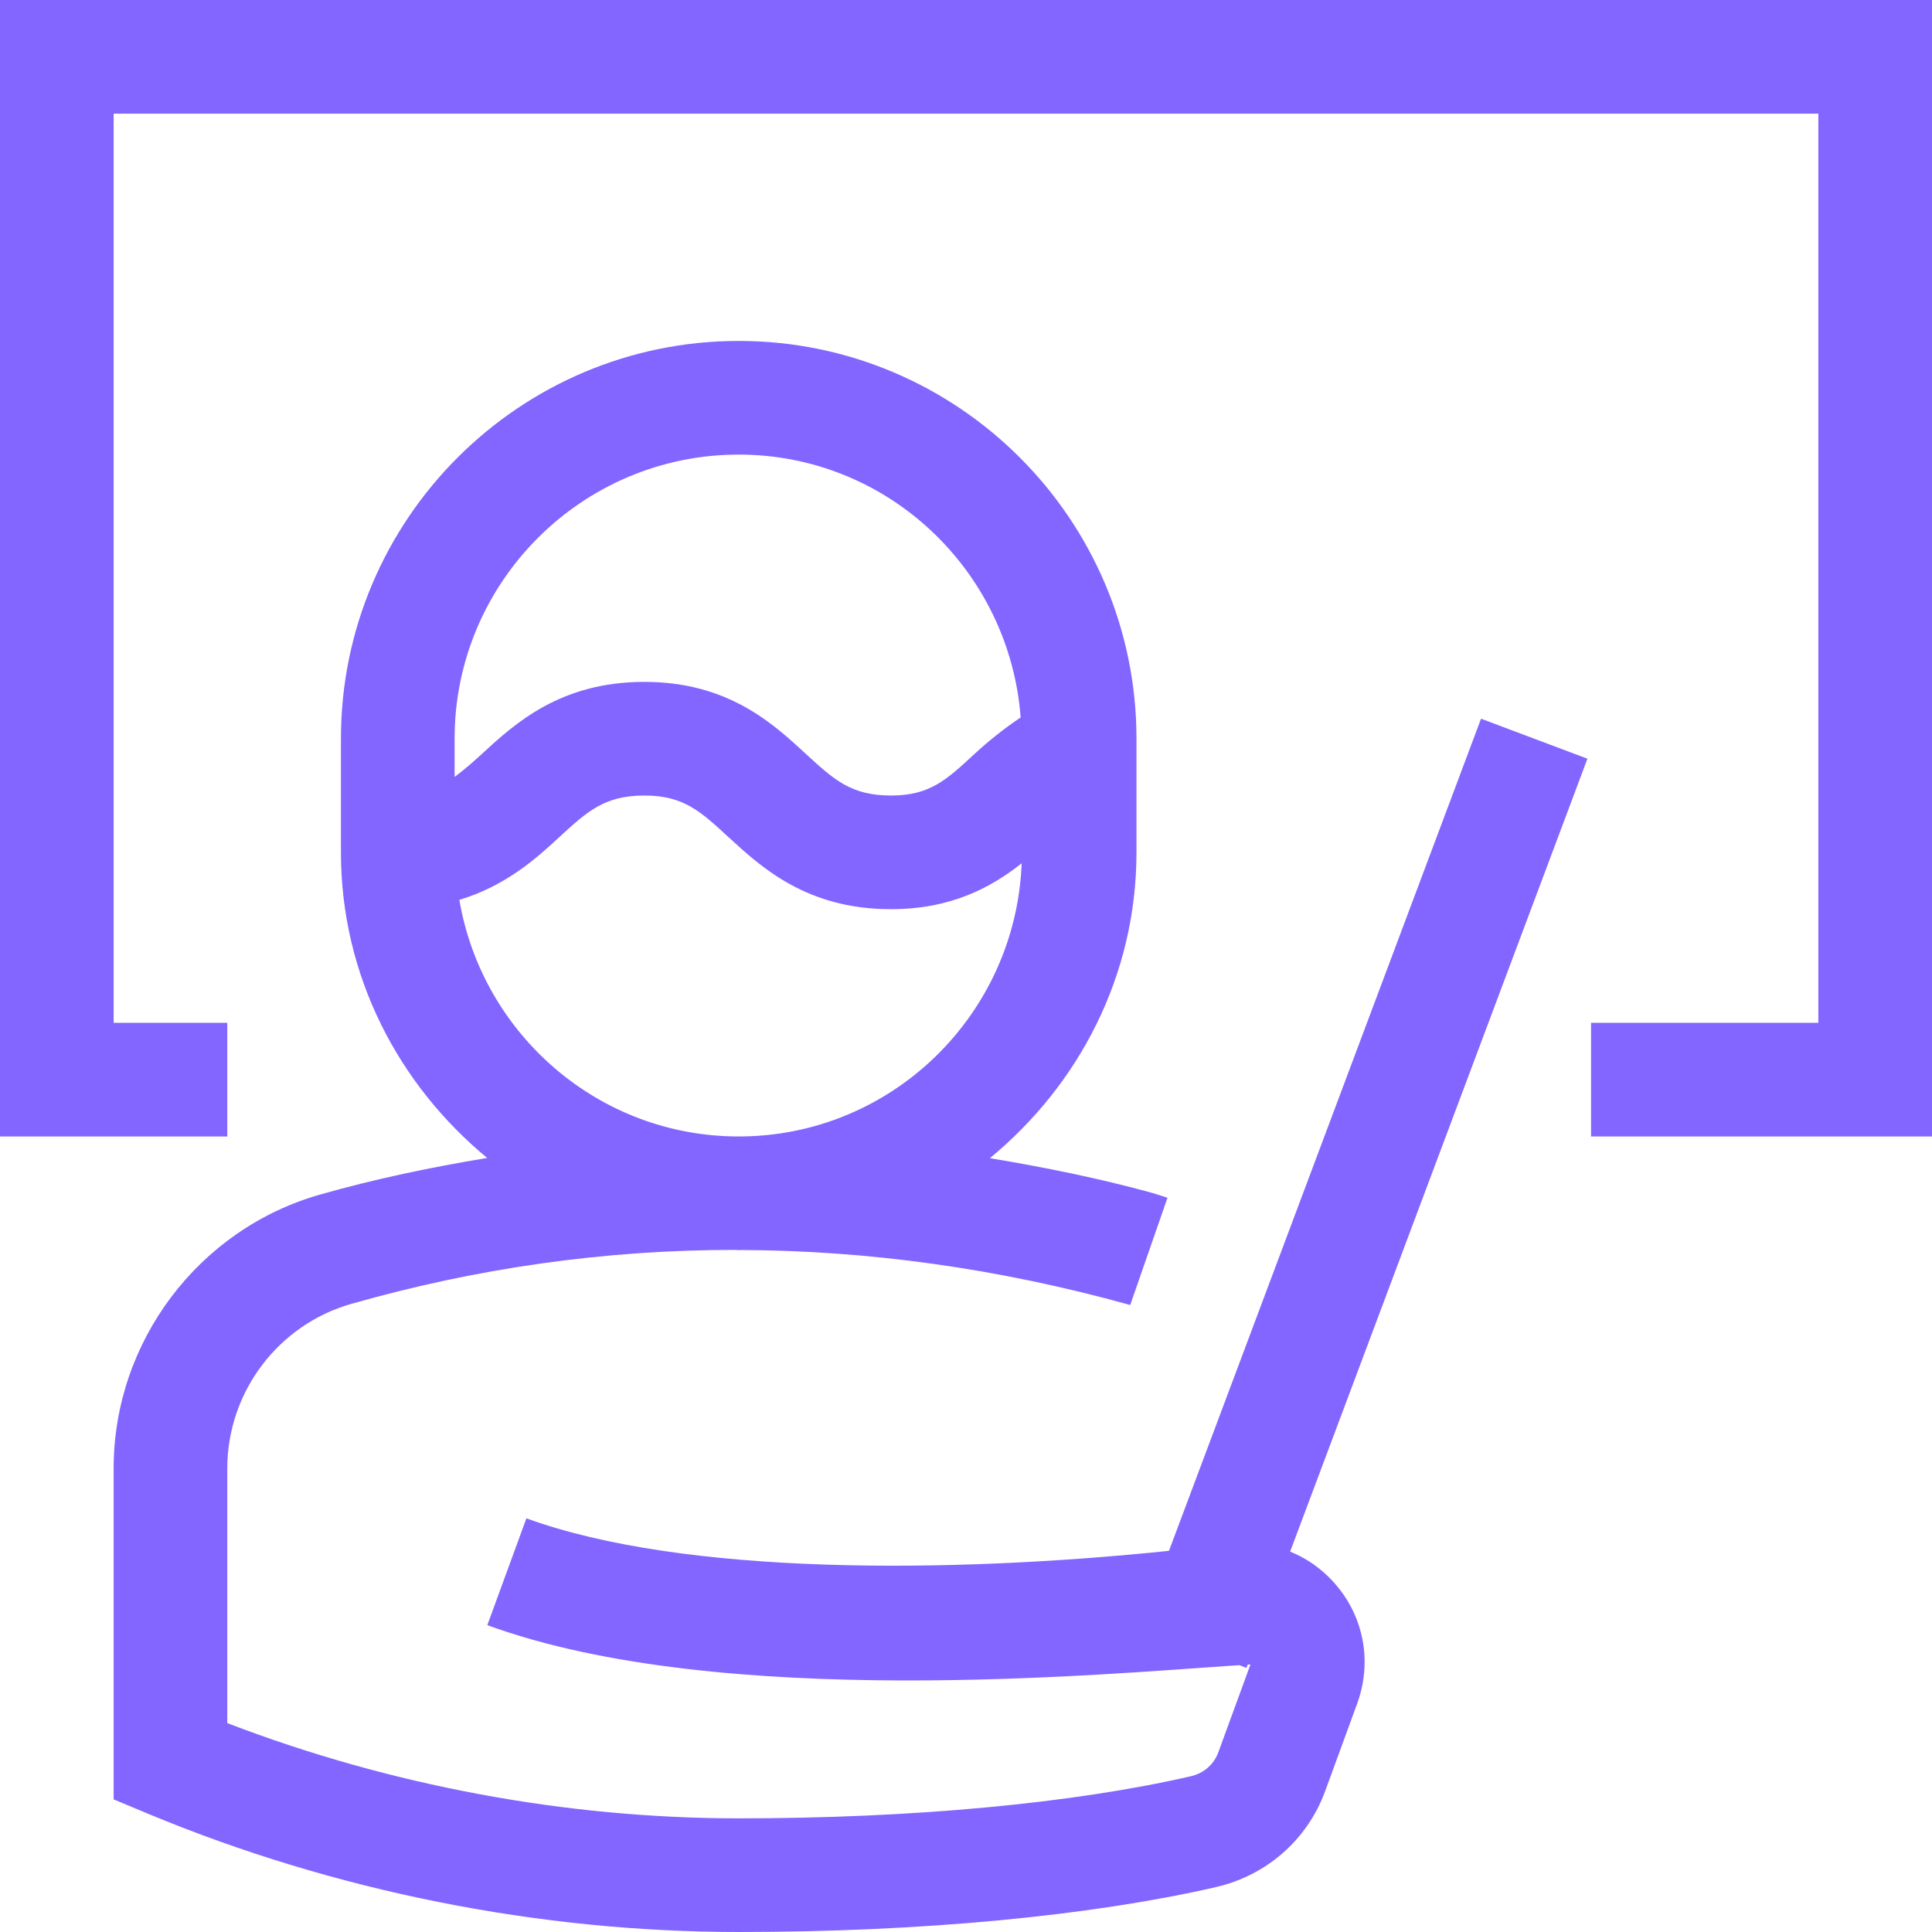 <svg fill="#8365ff" width="34px" height="34px" viewBox="0 0 1920 1920" xmlns="http://www.w3.org/2000/svg"><g id="SVGRepo_bgCarrier" stroke-width="0"></g><g id="SVGRepo_tracerCarrier" stroke-linecap="round" stroke-linejoin="round"></g><g id="SVGRepo_iconCarrier"> <path d="M640.376 790.588c38.852 0 55.68 15.586 83.577 41.337 32.866 30.155 77.816 71.604 161.506 71.604 60.31 0 100.066-22.023 129.882-45.628-5.873 150.55-129.205 271.51-281.223 271.51-139.483 0-255.022-101.985-277.61-235.143 45.403-13.666 75.67-40.433 98.937-62.004 28.235-25.977 45.29-41.676 84.931-41.676ZM1920-.012V1129.4h-338.824v-112.94h225.883V112.93H112.94v903.53h112.941v112.94H0V-.01h1920ZM734.118 451.766c148.404 0 269.138 115.539 280.207 261.233-17.393 11.633-32.753 24.17-45.967 36.367-27.784 25.75-44.386 41.223-82.9 41.223-39.642 0-56.696-15.699-84.93-41.675-32.528-30.042-77.253-71.266-160.152-71.266-83.689 0-128.64 41.45-161.505 71.605-9.94 9.148-18.523 16.49-27.106 22.814v-37.948c0-155.633 126.607-282.353 282.353-282.353Zm737.731 262.475-310.136 826.955c-217.412 22.589-482.598 24.621-638.57-32.3l-38.851 106.164c232.659 84.932 614.852 48.339 747.332 39.755l7.115 2.71 1.242-3.275c.678 0 1.92-.113 2.71-.113l-31.849 87.078c-4.404 12.31-14.57 21.12-27.67 24.057-117.46 26.993-277.045 41.788-449.054 41.788-171.784 0-346.617-32.64-508.236-94.645V1459.2c0-75.67 50.598-142.758 123.22-163.426 123.896-35.35 251.406-53.76 382.192-53.647.904 0 1.807.226 2.824.226.564 0 1.016-.113 1.58-.113 126.27.452 255.474 17.958 387.502 54.664l37.045-106.617-14.683-4.63c-53.534-14.796-107.746-25.638-161.844-34.673 88.094-72.509 145.694-181.045 145.694-303.925V734.118c0-217.977-177.318-395.294-395.294-395.294-217.977 0-395.294 177.317-395.294 395.294v112.94c0 122.655 57.374 231.078 145.355 303.7-56.019 9.26-111.586 20.894-166.024 36.367-120.847 34.334-205.214 146.259-205.214 272.075v328.998l34.899 14.57C332.386 1879.453 535.228 1920 734.118 1920c180.367 0 348.762-15.812 474.24-44.612 50.371-11.633 90.917-47.096 108.536-95.322l31.85-87.078c14.343-39.303 7.567-82.22-18.41-114.748-12.988-16.376-29.59-28.687-48.226-36.254l295.454-787.99-105.713-39.756Z" fill-rule="evenodd"></path> </g></svg>